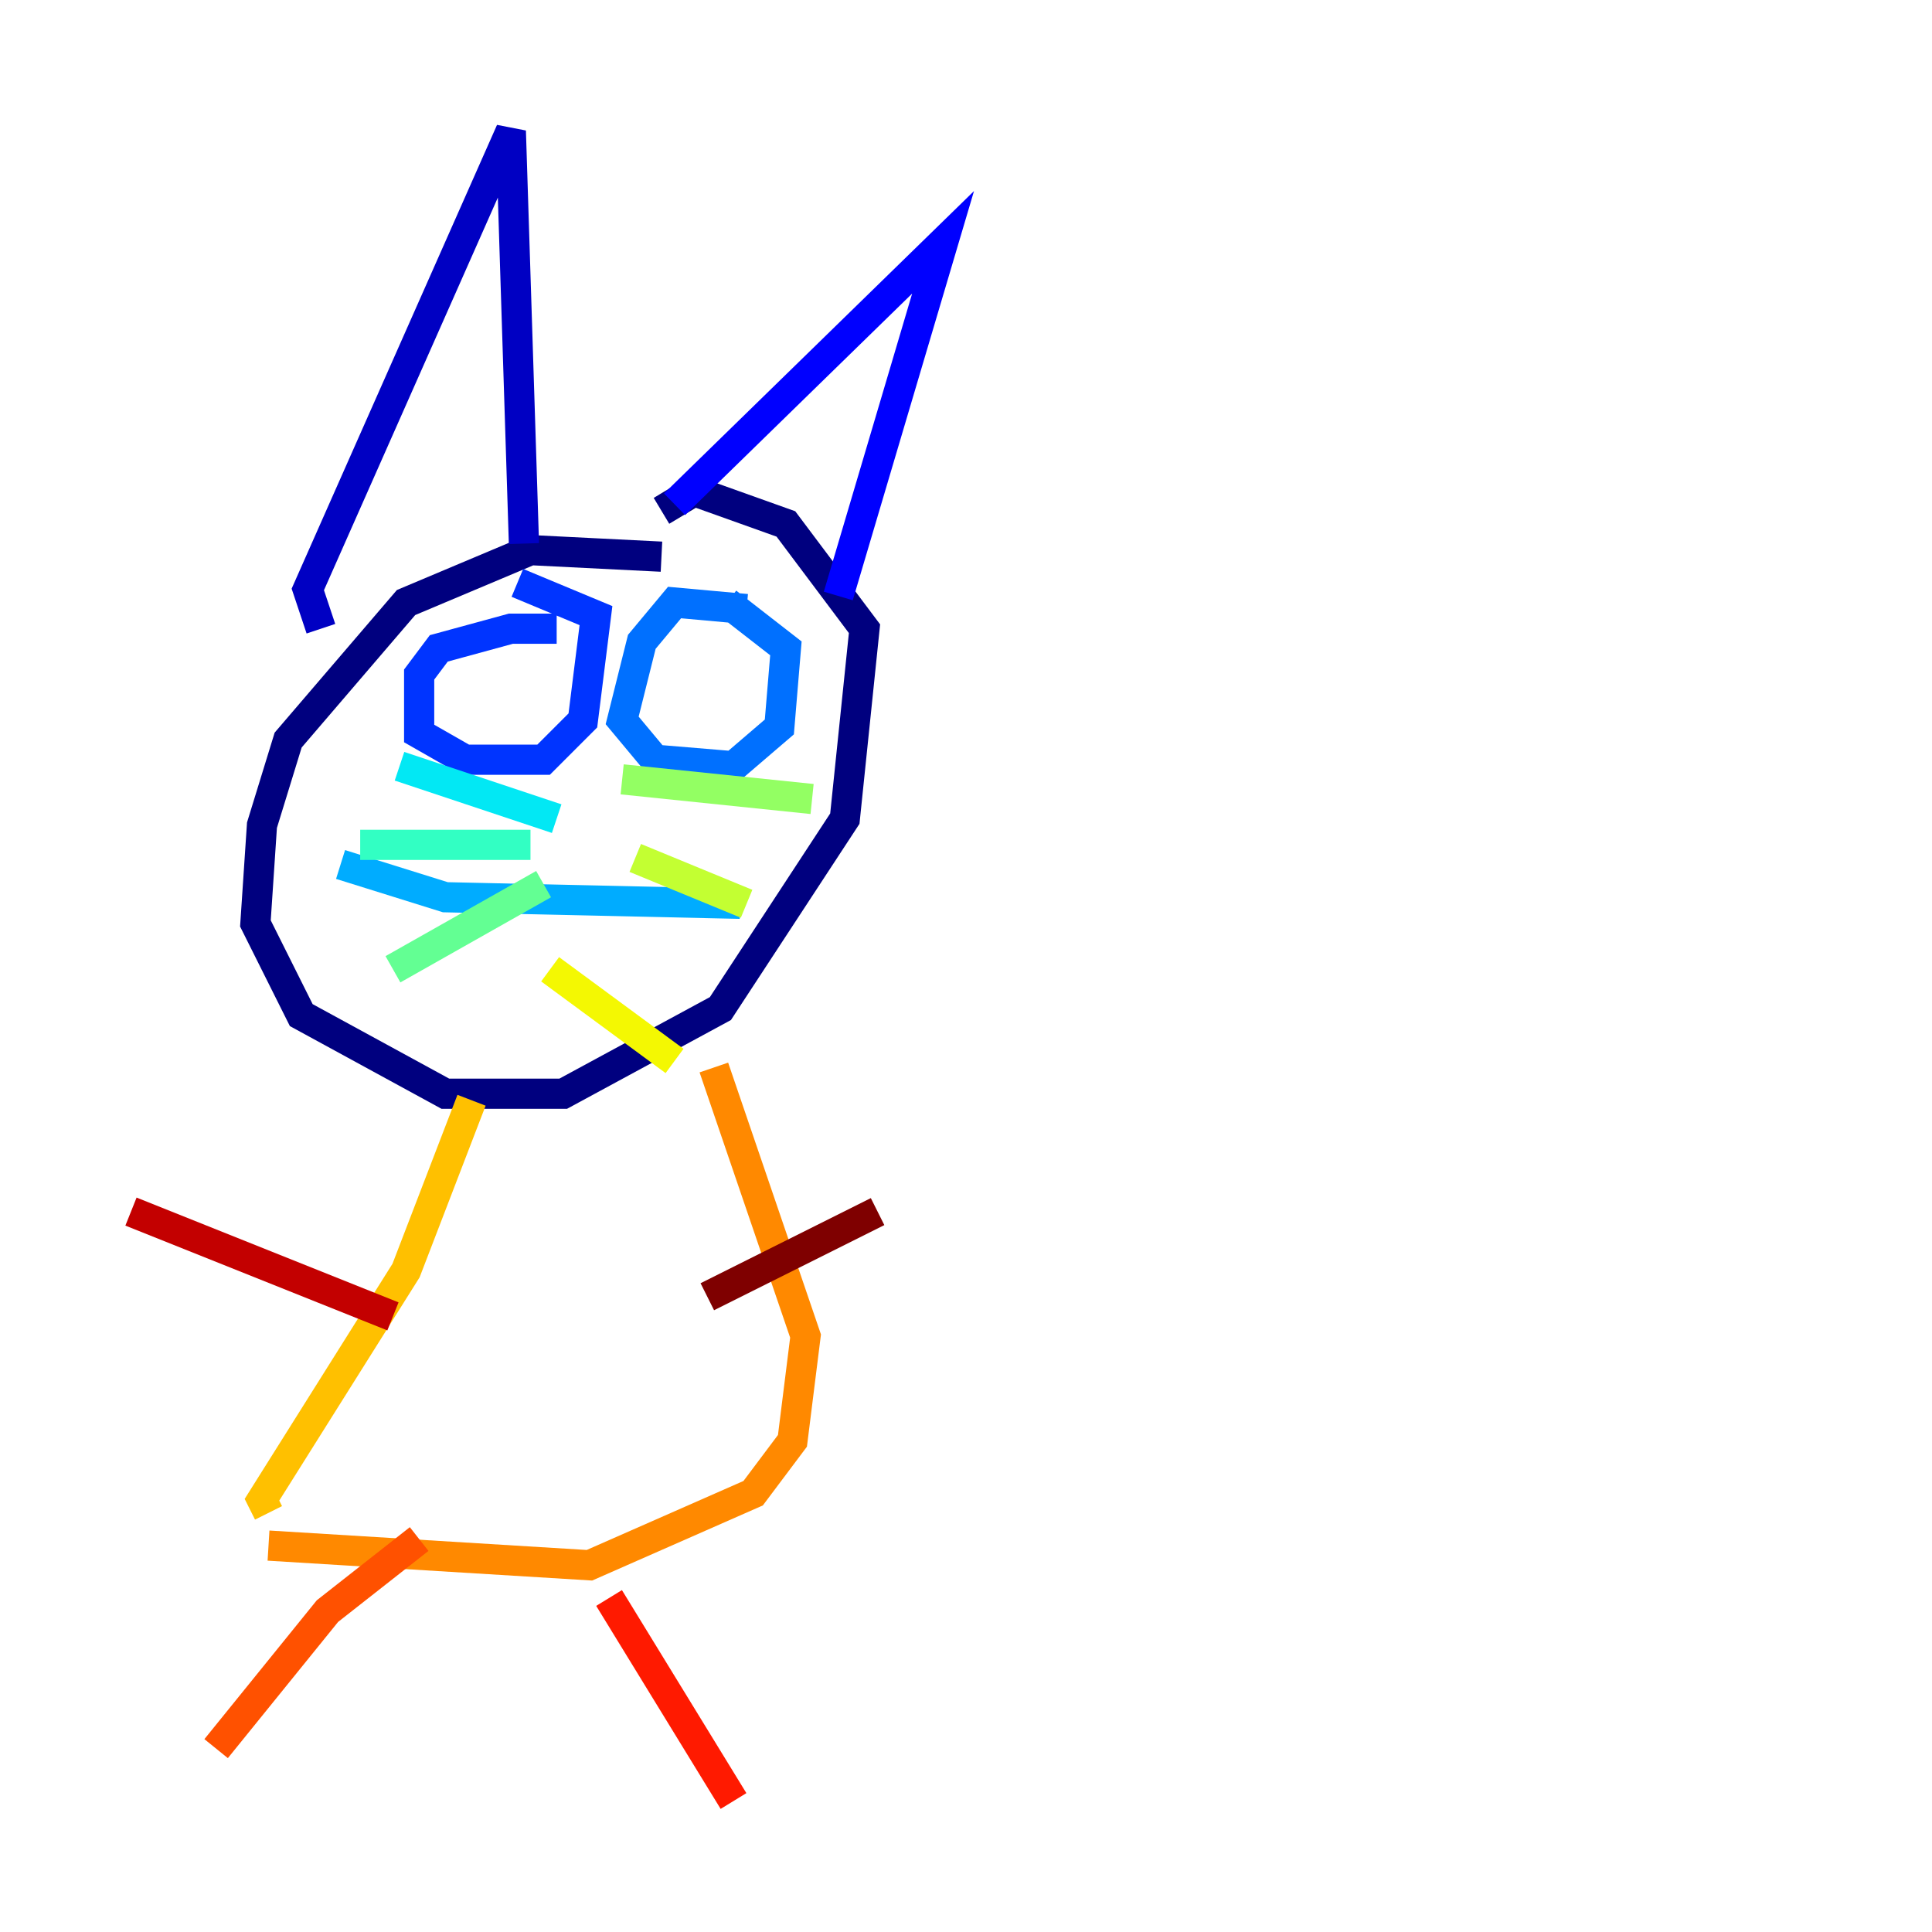 <?xml version="1.0" encoding="utf-8" ?>
<svg baseProfile="tiny" height="128" version="1.2" viewBox="0,0,128,128" width="128" xmlns="http://www.w3.org/2000/svg" xmlns:ev="http://www.w3.org/2001/xml-events" xmlns:xlink="http://www.w3.org/1999/xlink"><defs /><polyline fill="none" points="43.824,36.881 35.146,36.447 26.902,39.919 19.091,49.031 17.356,54.671 16.922,61.18 19.959,67.254 29.505,72.461 37.315,72.461 47.729,66.82 55.973,54.237 57.275,41.654 52.068,34.712 45.993,32.542 43.824,33.844" stroke="#00007f" stroke-width="2" /><polyline fill="none" points="21.261,41.654 20.393,39.051 33.844,8.678 34.712,36.014" stroke="#0000c3" stroke-width="2" /><polyline fill="none" points="44.691,33.41 62.481,16.054 55.539,39.485" stroke="#0000ff" stroke-width="2" /><polyline fill="none" points="36.881,41.654 33.844,41.654 29.071,42.956 27.77,44.691 27.77,48.597 30.807,50.332 36.014,50.332 38.617,47.729 39.485,40.786 34.278,38.617" stroke="#0034ff" stroke-width="2" /><polyline fill="none" points="49.464,40.352 44.691,39.919 42.522,42.522 41.22,47.729 43.39,50.332 48.597,50.766 51.634,48.163 52.068,42.956 48.163,39.919" stroke="#0070ff" stroke-width="2" /><polyline fill="none" points="22.563,57.275 29.505,59.444 49.031,59.878" stroke="#00acff" stroke-width="2" /><polyline fill="none" points="36.881,54.237 26.468,50.766" stroke="#02e8f4" stroke-width="2" /><polyline fill="none" points="35.146,55.973 23.864,55.973" stroke="#32ffc3" stroke-width="2" /><polyline fill="none" points="36.014,58.576 26.034,64.217" stroke="#63ff93" stroke-width="2" /><polyline fill="none" points="41.22,51.634 53.803,52.936" stroke="#93ff63" stroke-width="2" /><polyline fill="none" points="42.088,56.841 49.464,59.878" stroke="#c3ff32" stroke-width="2" /><polyline fill="none" points="36.447,64.217 44.691,70.291" stroke="#f4f802" stroke-width="2" /><polyline fill="none" points="31.241,72.895 26.902,84.176 17.356,99.363 17.79,100.231" stroke="#ffc000" stroke-width="2" /><polyline fill="none" points="17.79,102.4 39.051,103.702 49.898,98.929 52.502,95.458 53.37,88.515 47.295,70.725" stroke="#ff8900" stroke-width="2" /><polyline fill="none" points="27.77,101.966 21.695,106.739 14.319,115.851" stroke="#ff5100" stroke-width="2" /><polyline fill="none" points="40.352,105.871 48.597,119.322" stroke="#ff1a00" stroke-width="2" /><polyline fill="none" points="26.034,87.214 8.678,80.271" stroke="#c30000" stroke-width="2" /><polyline fill="none" points="46.861,85.912 58.142,80.271" stroke="#7f0000" stroke-width="2" /></svg>